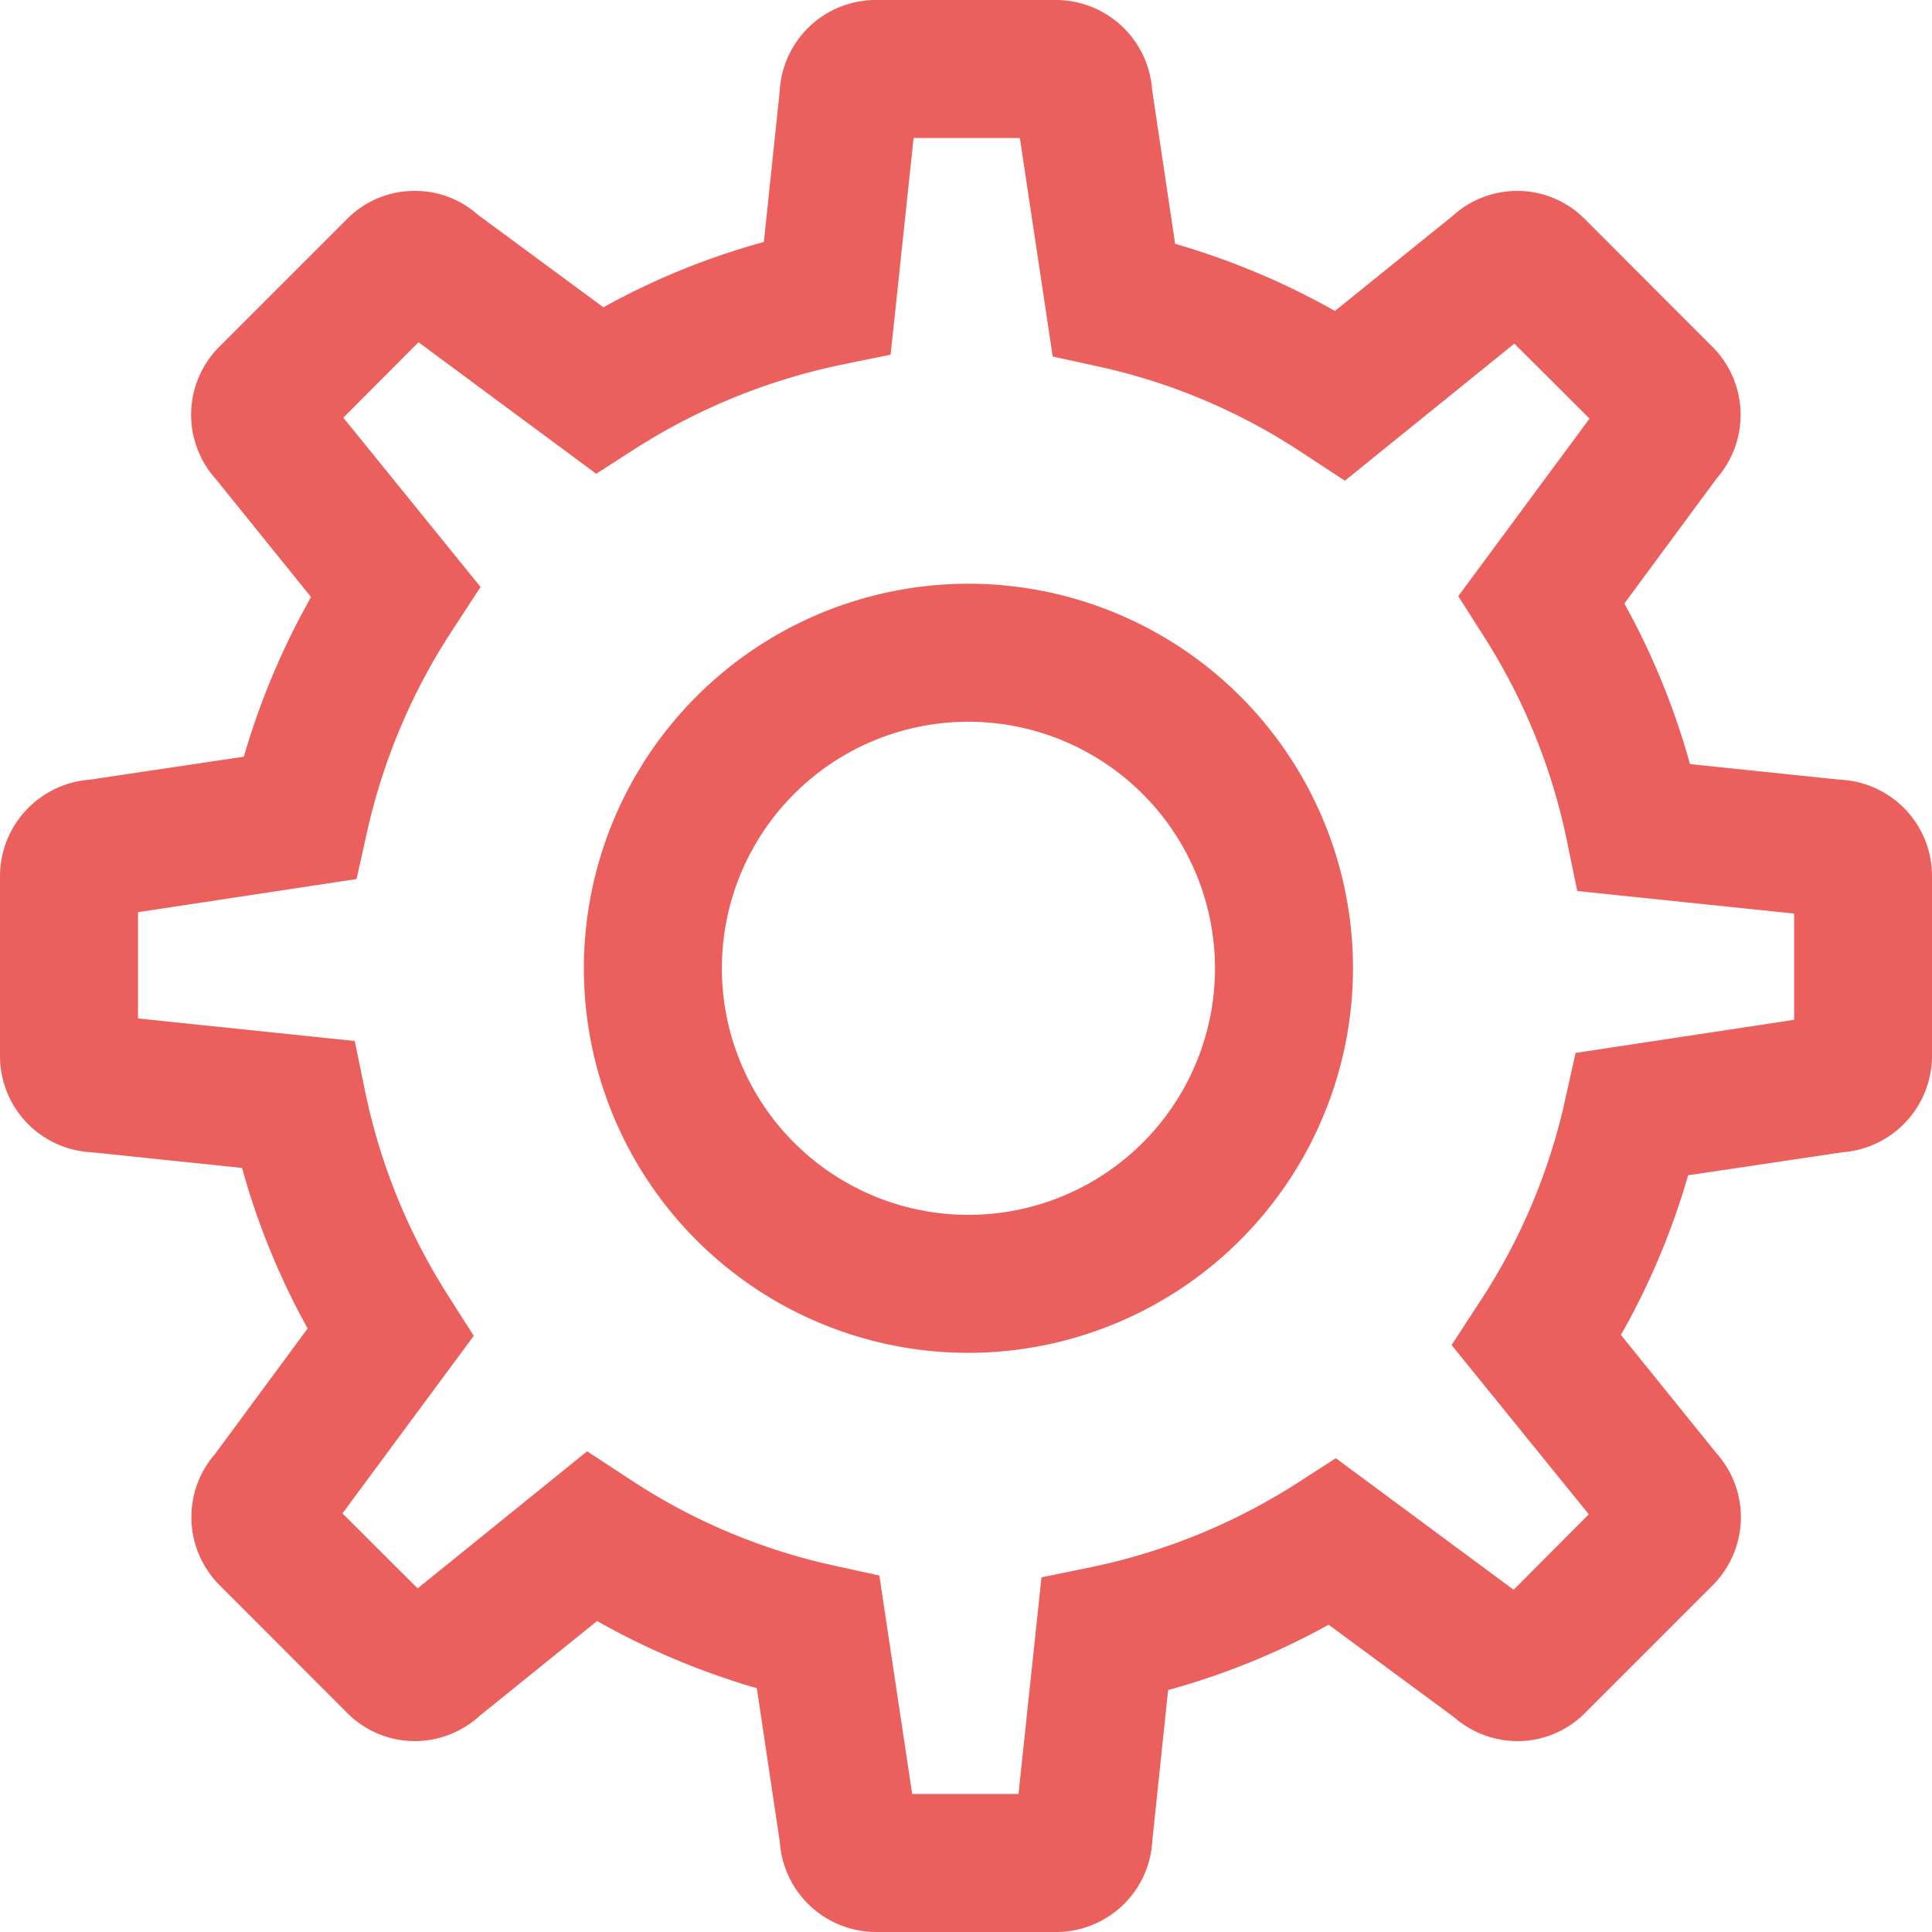 <svg xmlns="http://www.w3.org/2000/svg" width="42" height="42" viewBox="0 0 42 42">
<defs>
    <style>
      .cls-1 {
        fill: #eb605d;
        fill-rule: evenodd;
      }
    </style>
  </defs>
  <path id="set_icon" class="cls-1" d="M91.051,1042.05l-3.353.5a16,16,0,0,1-1.46,3.47l2.066,2.56a2.091,2.091,0,0,1-.069,2.88l-2.77,2.77a2.061,2.061,0,0,1-1.48.62h0a2.1,2.1,0,0,1-1.376-.52l-2.726-2.01a15.784,15.784,0,0,1-3.489,1.42l-0.343,3.27a2.094,2.094,0,0,1-2.092,1.99H70.043a2.1,2.1,0,0,1-2.09-1.95l-0.5-3.35a16.224,16.224,0,0,1-3.473-1.46l-2.552,2.06a2.089,2.089,0,0,1-1.407.55h0a2.067,2.067,0,0,1-1.481-.62l-2.767-2.77a2.092,2.092,0,0,1-.1-2.85l2.015-2.73a15.953,15.953,0,0,1-1.426-3.49l-3.263-.34A2.094,2.094,0,0,1,51,1039.96v-3.92a2.106,2.106,0,0,1,1.949-2.09l3.352-.5a16.185,16.185,0,0,1,1.461-3.47l-2.066-2.56a2.091,2.091,0,0,1,.069-2.88l2.77-2.77a2.061,2.061,0,0,1,1.48-.62h0a2.049,2.049,0,0,1,1.375.52l2.727,2.01a15.819,15.819,0,0,1,3.489-1.42l0.343-3.27a2.094,2.094,0,0,1,2.092-1.99h3.915a2.1,2.1,0,0,1,2.09,1.95l0.5,3.35a16.228,16.228,0,0,1,3.474,1.46l2.551-2.06a2.091,2.091,0,0,1,1.408-.55h0a2.067,2.067,0,0,1,1.481.62l2.767,2.77a2.092,2.092,0,0,1,.1,2.85l-2.015,2.73a15.948,15.948,0,0,1,1.426,3.49l3.263,0.34A2.094,2.094,0,0,1,93,1036.04v3.92A2.106,2.106,0,0,1,91.051,1042.05ZM90,1036.86l-4.712-.49-0.222-1.08a13.2,13.2,0,0,0-1.811-4.46l-0.554-.87,2.854-3.86-1.634-1.63-3.684,2.98-0.916-.6a13.1,13.1,0,0,0-4.43-1.88l-1.006-.22L73.171,1020H70.861l-0.5,4.71-1.074.22a13.388,13.388,0,0,0-4.456,1.81l-0.869.56-3.864-2.86-1.634,1.64,2.983,3.68-0.6.92a13.251,13.251,0,0,0-1.873,4.43l-0.223,1-4.751.72v2.31l4.712,0.49,0.222,1.08a13.2,13.2,0,0,0,1.811,4.46l0.554,0.87-2.854,3.86,1.634,1.63,3.685-2.98,0.916,0.6a13.1,13.1,0,0,0,4.43,1.88l1.006,0.22,0.714,4.75h2.311l0.5-4.71,1.074-.22a13.337,13.337,0,0,0,4.456-1.81l0.869-.56,3.865,2.86,1.634-1.64-2.983-3.68,0.6-.92a13.093,13.093,0,0,0,1.873-4.43l0.223-1,4.751-.72v-2.31Zm-17.95,9.55a8.36,8.36,0,1,1,8.363-8.36A8.371,8.371,0,0,1,72.05,1046.41Zm0-13.72a5.36,5.36,0,1,0,5.363,5.36A5.365,5.365,0,0,0,72.05,1032.69Z" transform="translate(-51 -1017)"/>
</svg>
